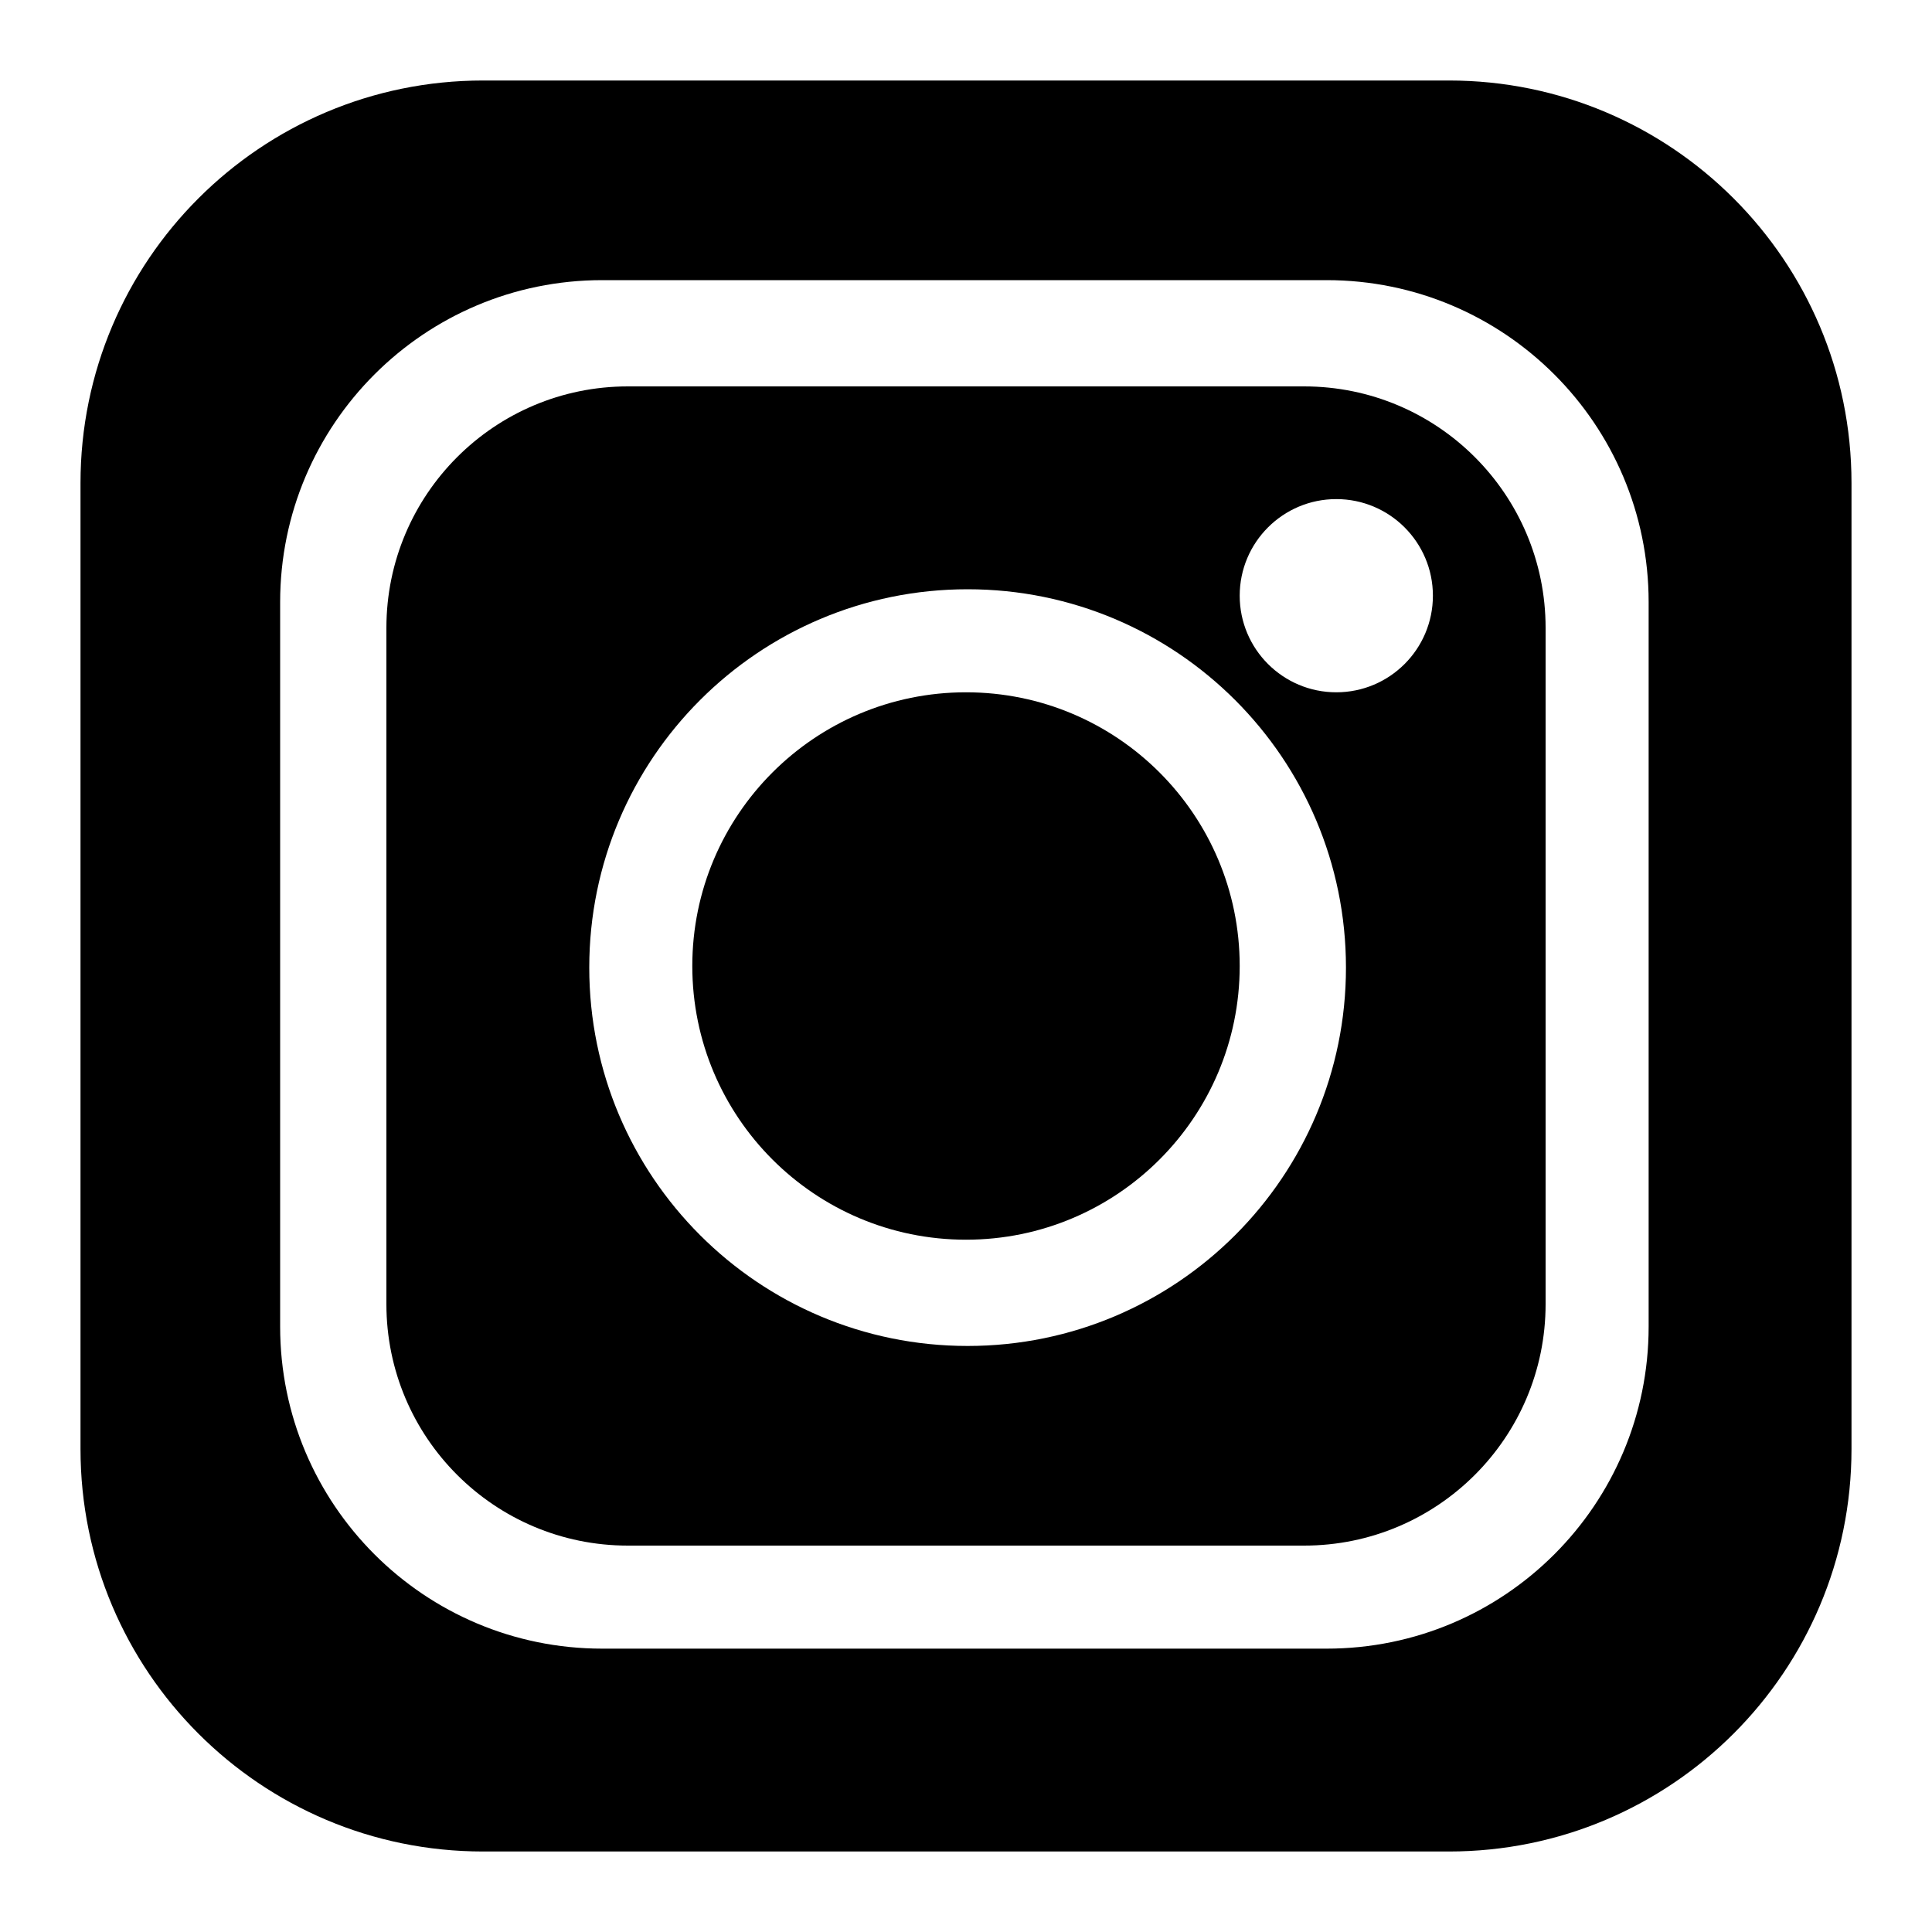 <?xml version="1.0" encoding="utf-8"?>
<!-- Generator: Adobe Illustrator 16.2.0, SVG Export Plug-In . SVG Version: 6.00 Build 0)  -->
<!DOCTYPE svg PUBLIC "-//W3C//DTD SVG 1.1//EN" "http://www.w3.org/Graphics/SVG/1.1/DTD/svg11.dtd">
<svg version="1.1" id="Layer_1" xmlns="http://www.w3.org/2000/svg" xmlns:xlink="http://www.w3.org/1999/xlink" x="0px" y="0px"
	 width="600px" height="600px" viewBox="0 0 600 600" enable-background="new 0 0 600 600" xml:space="preserve">
<path d="M450,25H150C80.965,25,25,80.965,25,150v300c0,69.035,55.965,125,125,125h300c69.035,0,125-55.965,125-125V150
	C575,80.965,519.035,25,450,25z M512,412c0,55.229-44.771,100-100,100H187c-55.229,0-100-44.771-100-100V187
	c0-55.229,44.771-100,100-100h225c55.229,0,100,44.771,100,100V412z"/>
<circle cx="300" cy="300" r="85"/>
<path d="M405,120H195c-41.422,0-75,33.579-75,75v210c0,41.422,33.578,75,75,75h210c41.422,0,75-33.578,75-75V195
	C480,153.579,446.422,120,405,120z M300.5,418C235.606,418,183,365.394,183,300.5S235.606,183,300.5,183S418,235.606,418,300.5
	S365.394,418,300.5,418z M415,215c-16.568,0-30-13.432-30-30s13.432-30,30-30s30,13.432,30,30S431.568,215,415,215z"/>
</svg>
